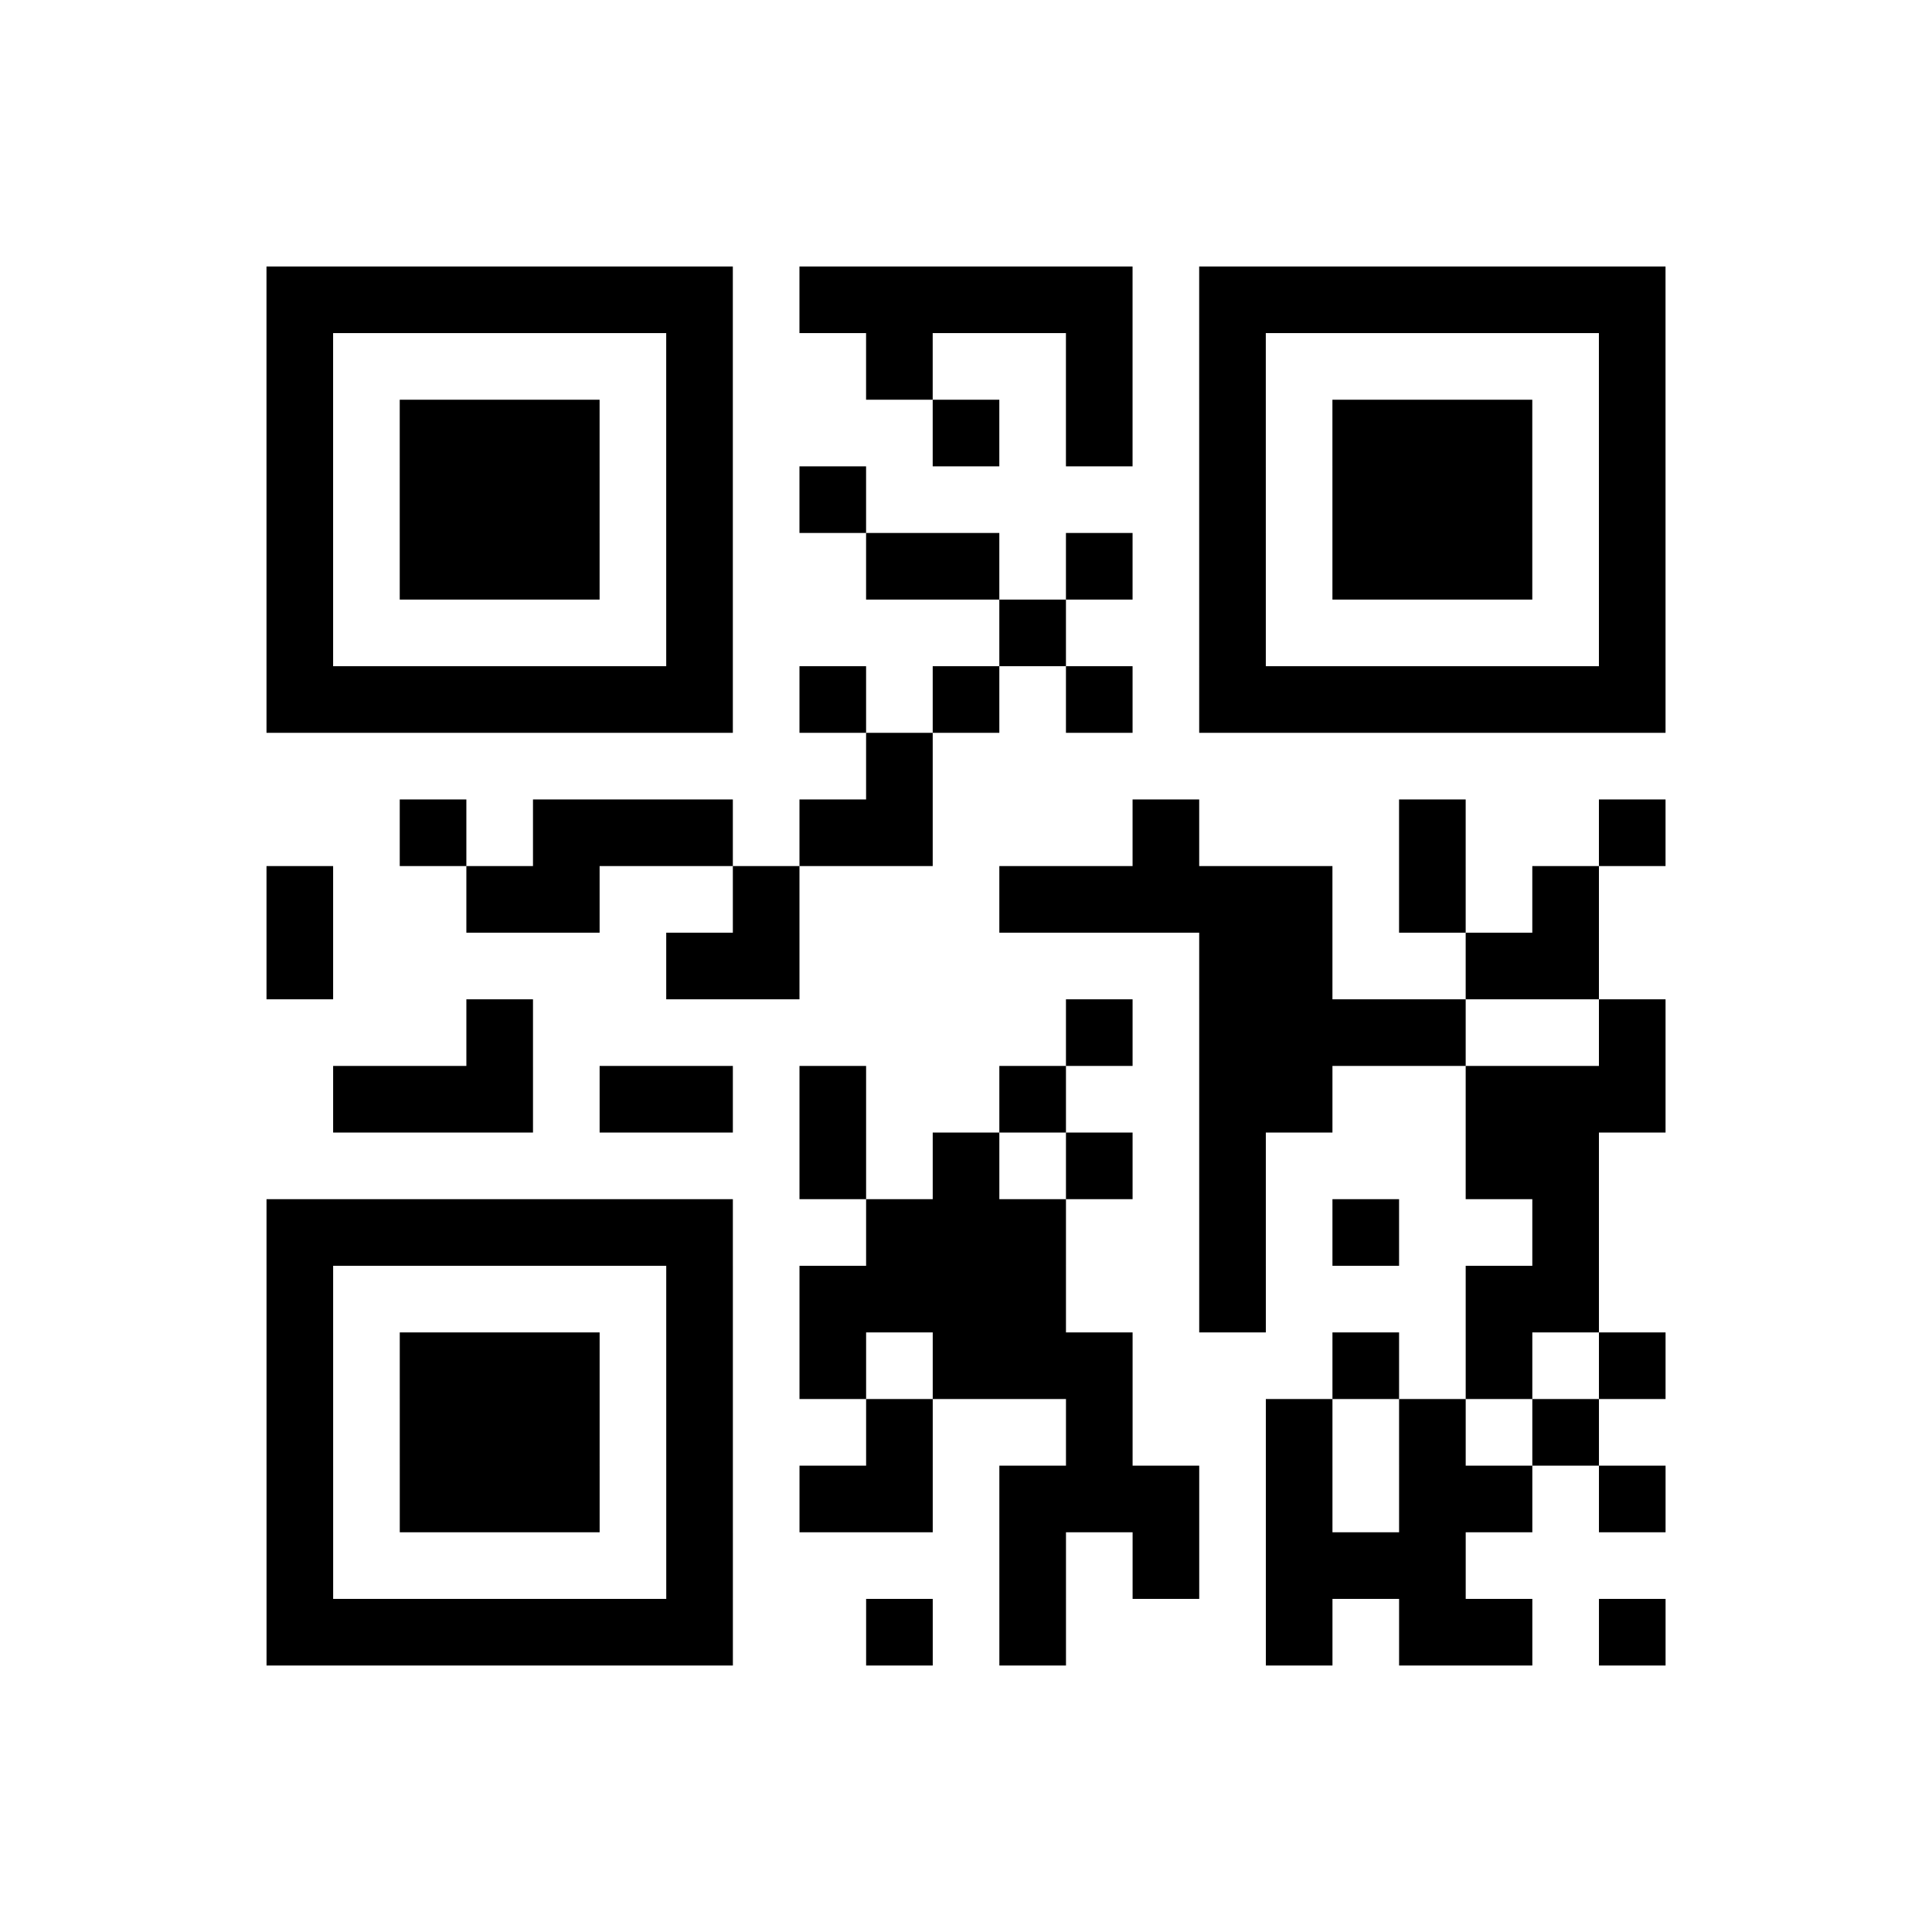 <?xml version="1.0" encoding="UTF-8"?>
<svg xmlns="http://www.w3.org/2000/svg" height="232" width="232" class="pyqrcode"><path transform="scale(8)" stroke="#000" class="pyqrline" d="M4 4.5h7m1 0h5m1 0h7m-21 1h1m5 0h1m2 0h1m2 0h1m1 0h1m5 0h1m-21 1h1m1 0h3m1 0h1m3 0h1m1 0h1m1 0h1m1 0h3m1 0h1m-21 1h1m1 0h3m1 0h1m1 0h1m5 0h1m1 0h3m1 0h1m-21 1h1m1 0h3m1 0h1m2 0h2m1 0h1m1 0h1m1 0h3m1 0h1m-21 1h1m5 0h1m4 0h1m2 0h1m5 0h1m-21 1h7m1 0h1m1 0h1m1 0h1m1 0h7m-12 1h1m-8 1h1m1 0h3m1 0h2m3 0h1m3 0h1m2 0h1m-21 1h1m2 0h2m2 0h1m3 0h5m1 0h1m1 0h1m-20 1h1m5 0h2m6 0h2m2 0h2m-17 1h1m8 0h1m1 0h4m2 0h1m-20 1h3m1 0h2m1 0h1m2 0h1m2 0h2m2 0h3m-13 1h1m1 0h1m1 0h1m1 0h1m3 0h2m-20 1h7m2 0h3m2 0h1m1 0h1m2 0h1m-20 1h1m5 0h1m1 0h4m2 0h1m3 0h2m-20 1h1m1 0h3m1 0h1m1 0h1m1 0h3m3 0h1m1 0h1m1 0h1m-21 1h1m1 0h3m1 0h1m2 0h1m2 0h1m2 0h1m1 0h1m1 0h1m-20 1h1m1 0h3m1 0h1m1 0h2m1 0h3m1 0h1m1 0h2m1 0h1m-21 1h1m5 0h1m4 0h1m1 0h1m1 0h3m-18 1h7m2 0h1m1 0h1m3 0h1m1 0h2m1 0h1"/></svg>
